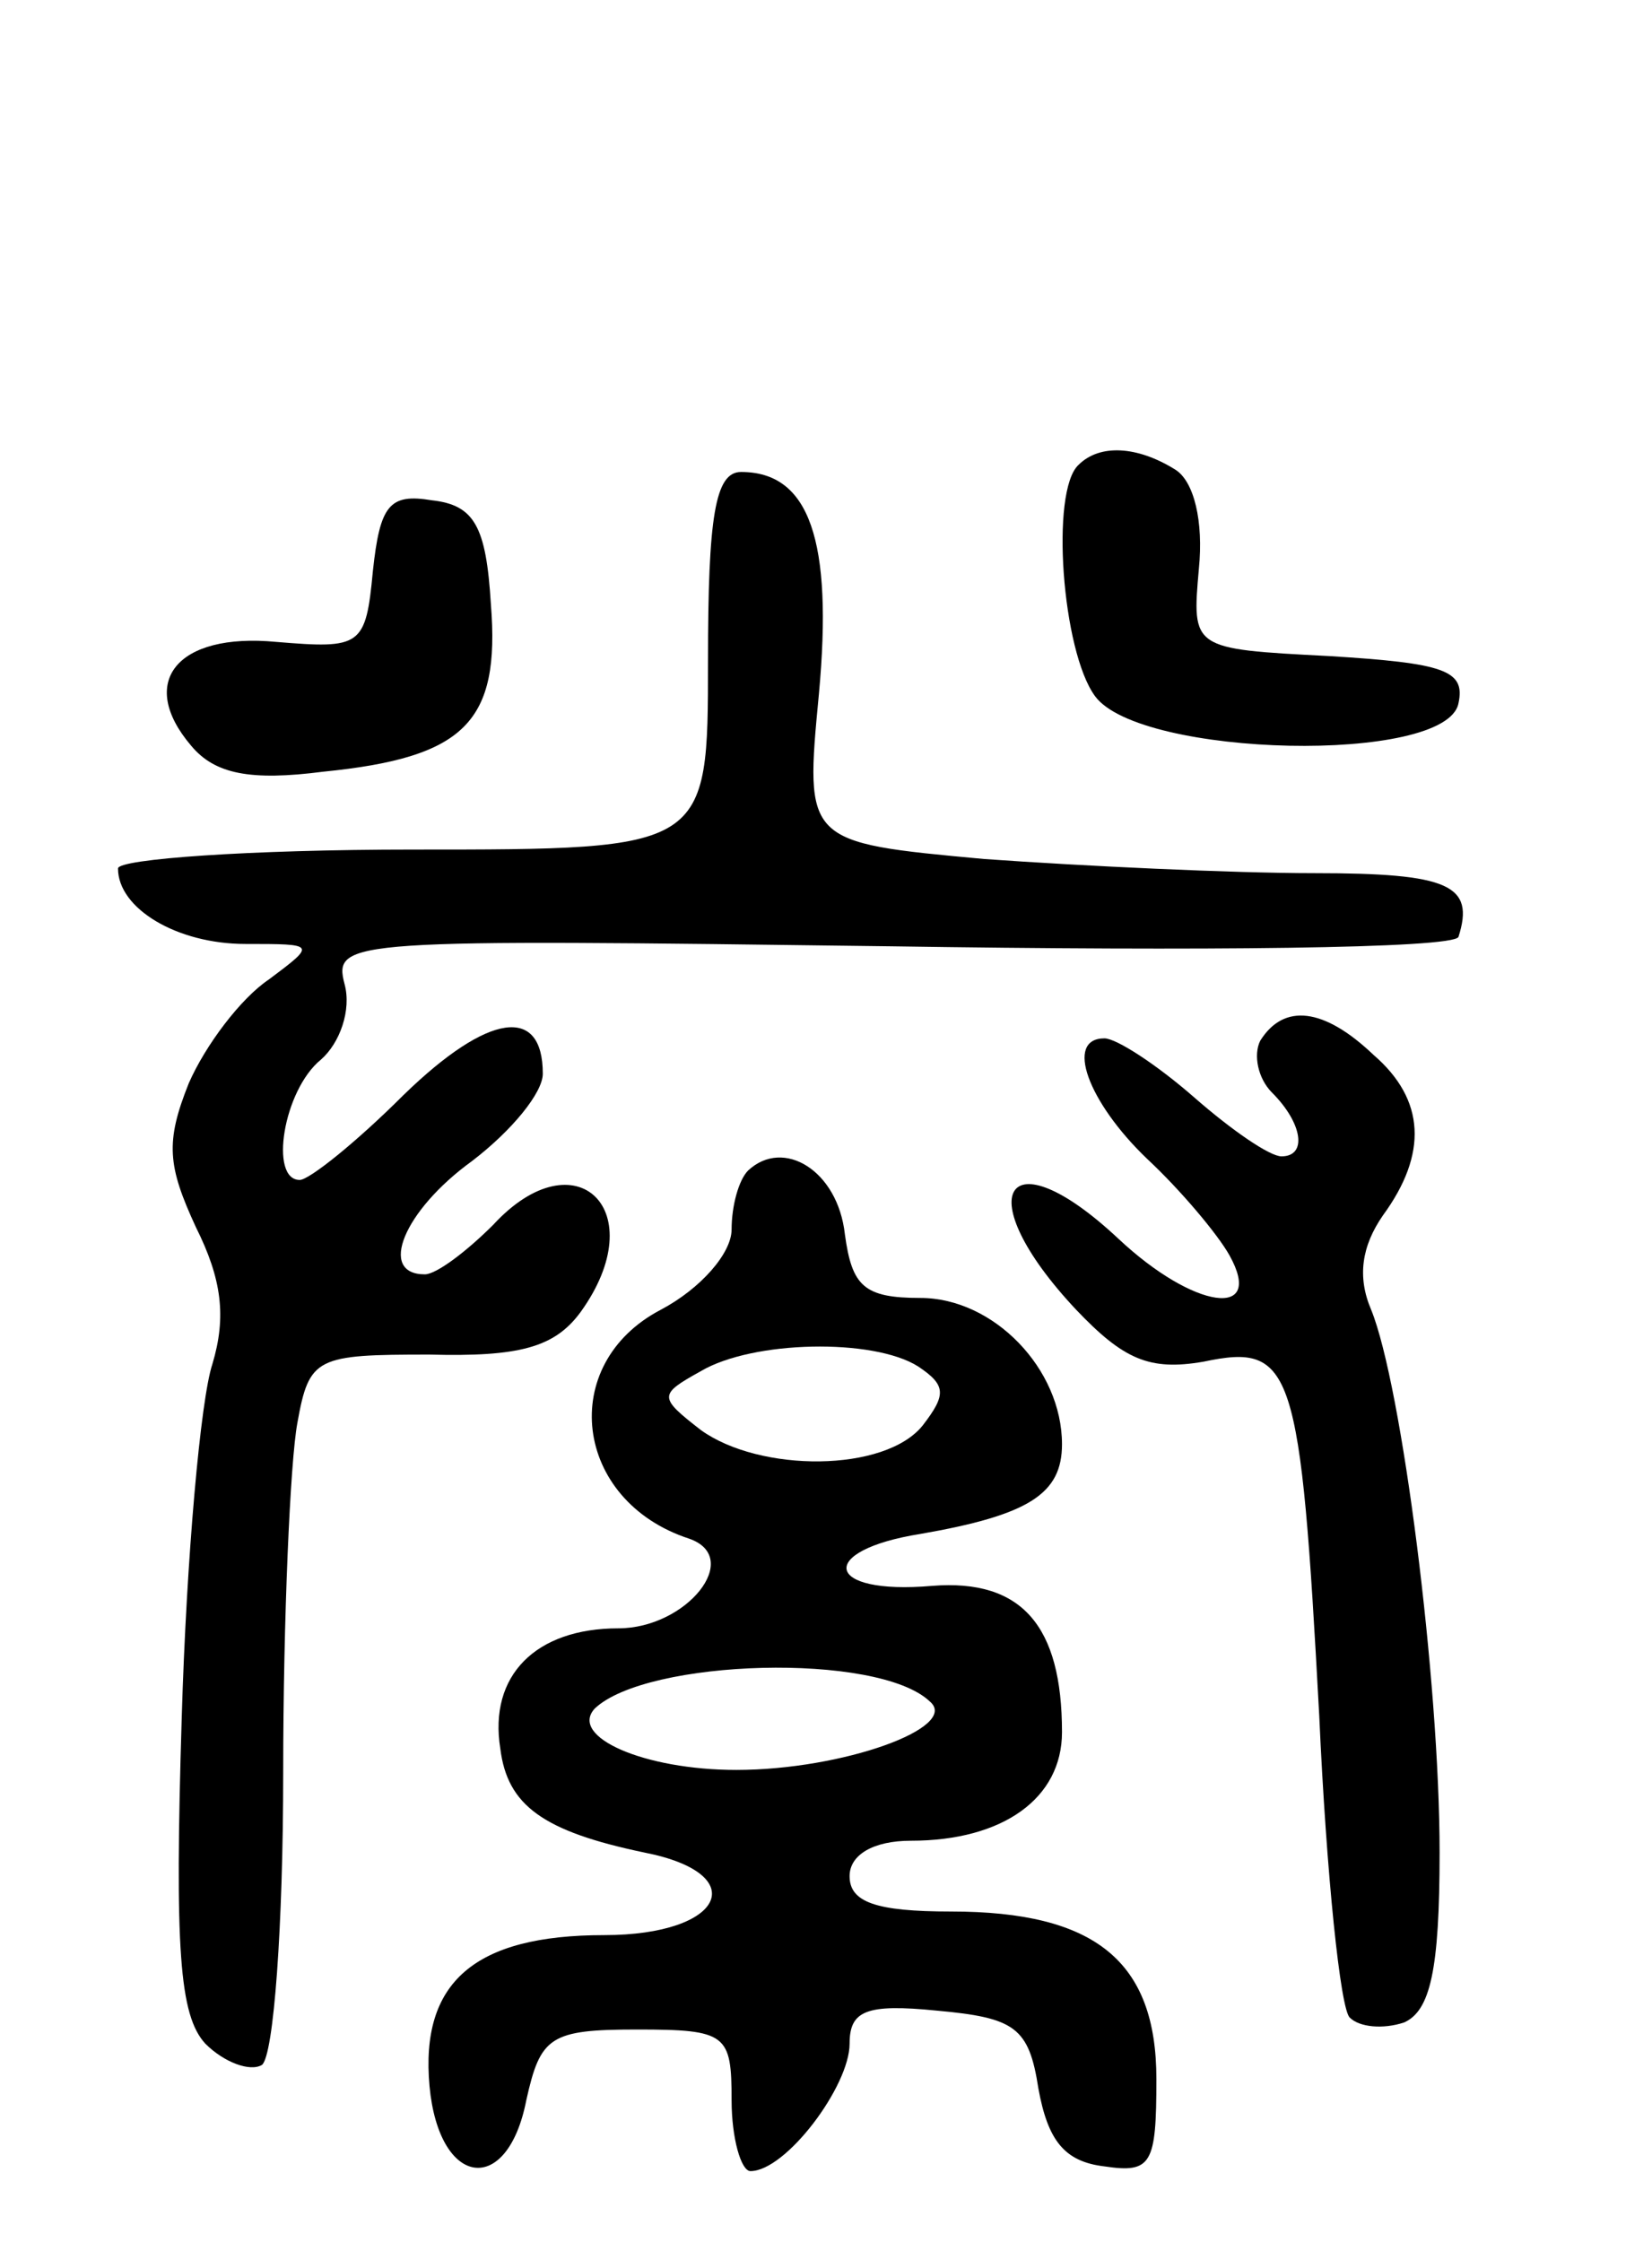 <svg version="1.0" xmlns="http://www.w3.org/2000/svg"
 width="70pt" height="95pt" viewBox="0 0 70 95"
 preserveAspectRatio="xMidYMid meet">
<g transform="translate(0,95) scale(0.1,-0.1)"
fill="#000000" stroke="none">
<path d="M457 753 c-12 -11 -7 -79 7 -98 19 -26 149 -29 154 -3 3 14 -6 17
-55 20 -58 3 -58 3 -55 37 2 20 -2 37 -10 42 -16 10 -32 11 -41 2z"/>
<path d="M300 670 c0 -80 0 -80 -125 -80 -69 0 -125 -4 -125 -8 0 -17 25 -32
54 -32 30 0 30 0 10 -15 -12 -8 -27 -28 -34 -44 -10 -25 -9 -35 3 -61 11 -22
13 -38 7 -58 -5 -15 -11 -82 -13 -150 -3 -98 -1 -126 10 -138 8 -8 19 -12 24
-9 5 4 9 59 9 124 0 65 3 132 6 148 5 28 8 29 56 29 38 -1 53 3 64 18 31 43
-2 75 -37 37 -11 -11 -24 -21 -29 -21 -20 0 -9 27 20 48 17 13 30 29 30 37 0
29 -23 26 -59 -9 -20 -20 -40 -36 -44 -36 -13 0 -7 38 9 51 8 7 13 21 10 32
-5 19 2 19 232 16 130 -2 238 -1 240 4 7 22 -4 27 -61 27 -35 0 -98 3 -140 6
-76 7 -76 7 -70 70 6 65 -4 94 -33 94 -11 0 -14 -19 -14 -80z"/>
<path d="M158 708 c-3 -32 -5 -33 -41 -30 -42 4 -59 -17 -36 -44 10 -12 25
-15 56 -11 60 6 75 21 71 71 -2 33 -7 42 -25 44 -18 3 -22 -2 -25 -30z"/>
<path d="M534 509 c-3 -6 -1 -16 5 -22 13 -13 15 -27 4 -27 -5 0 -21 11 -37
25 -16 14 -33 25 -38 25 -17 0 -7 -27 18 -51 14 -13 30 -32 35 -41 15 -27 -15
-23 -47 7 -48 45 -64 19 -18 -30 20 -21 31 -26 54 -22 38 8 41 -2 49 -150 3
-67 9 -125 13 -128 4 -4 14 -5 23 -2 11 5 15 22 15 72 0 73 -16 198 -29 230
-6 14 -4 27 5 40 19 26 18 49 -4 68 -21 20 -38 22 -48 6z"/>
<path d="M317 454 c-4 -4 -7 -15 -7 -25 0 -10 -13 -25 -30 -34 -44 -23 -37
-81 12 -97 23 -8 -1 -38 -30 -38 -35 0 -55 -20 -50 -51 3 -24 18 -35 61 -44
46 -9 34 -35 -17 -35 -55 0 -78 -20 -74 -64 4 -43 33 -47 41 -6 6 27 10 30 47
30 38 0 40 -2 40 -30 0 -16 4 -30 8 -30 15 0 42 36 42 54 0 14 7 17 37 14 33
-3 39 -7 43 -33 4 -22 11 -31 28 -33 20 -3 22 1 22 37 0 50 -26 71 -87 71 -32
0 -43 4 -43 15 0 9 10 15 26 15 39 0 64 18 64 46 0 45 -17 65 -55 62 -46 -4
-49 15 -5 22 46 8 60 17 60 38 0 32 -29 62 -60 62 -24 0 -29 5 -32 27 -3 27
-26 41 -41 27z m72 -83 c12 -8 12 -12 2 -25 -16 -20 -69 -20 -94 -2 -18 14
-18 15 0 25 22 13 73 14 92 2z m5 -142 c13 -11 -37 -29 -82 -29 -39 0 -71 14
-60 26 22 21 120 24 142 3z"/>
</g>
</svg>
